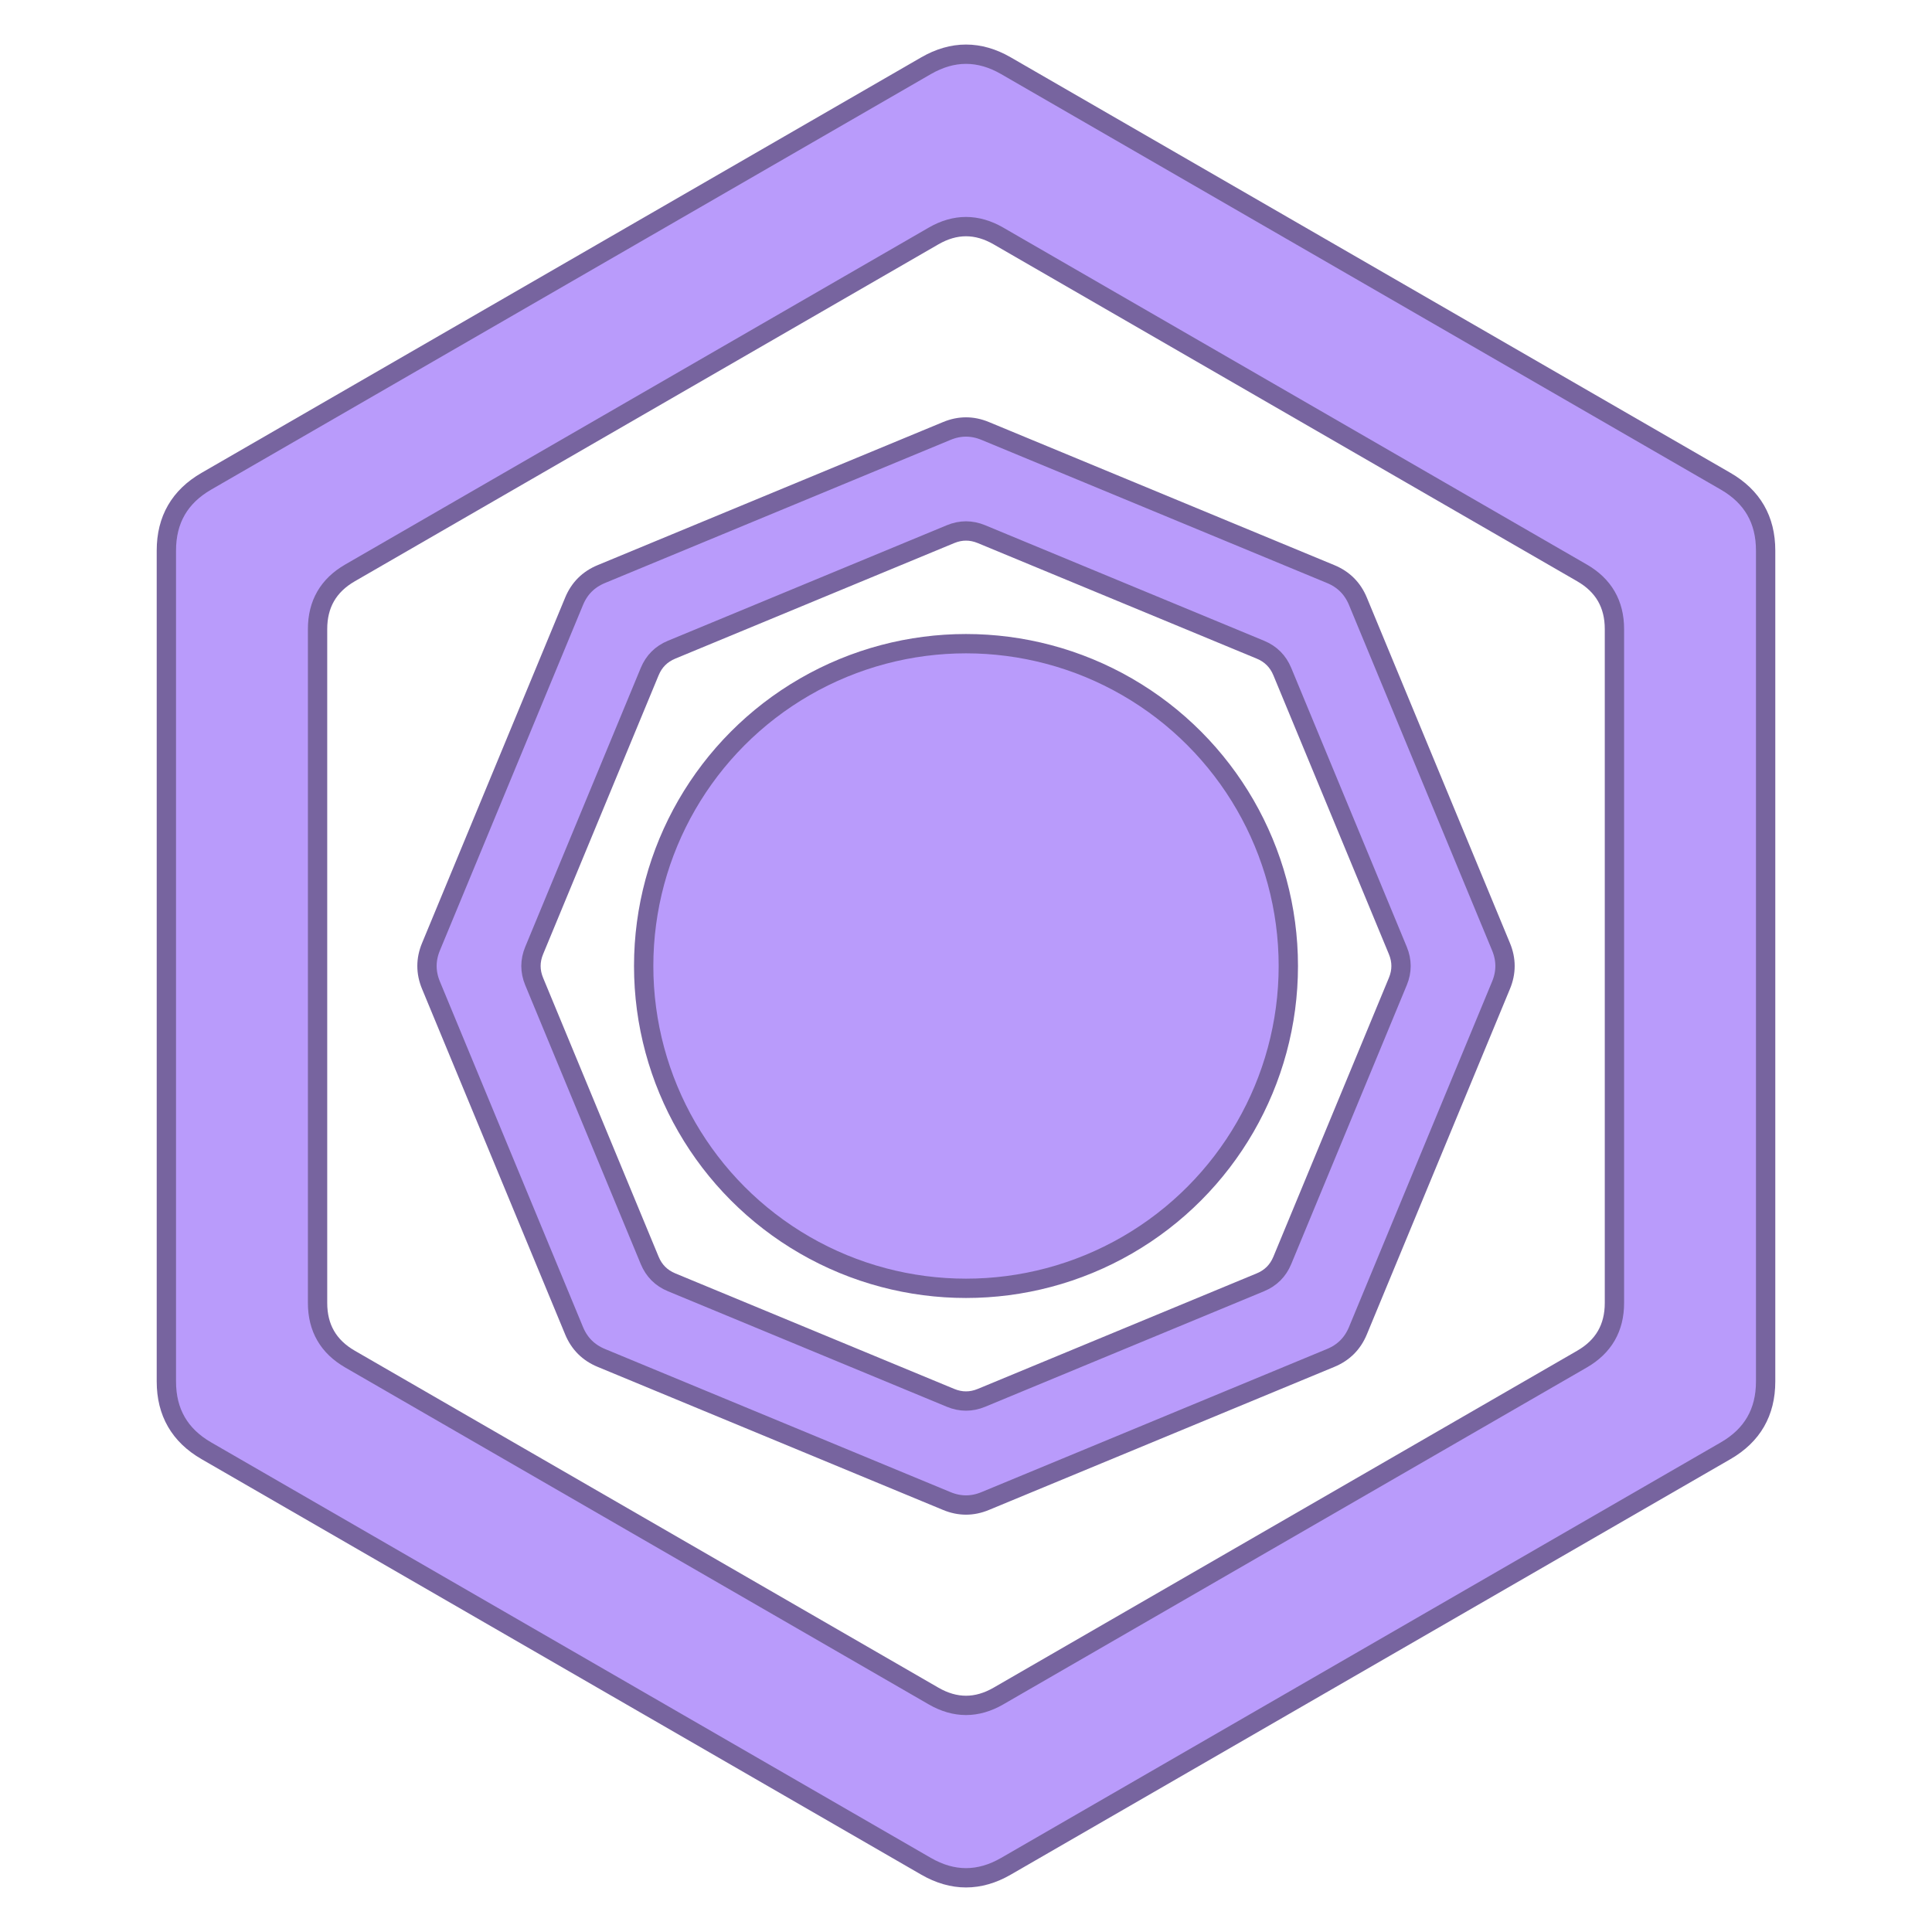 <?xml version="1.0" encoding="utf-8"?>
<svg xmlns="http://www.w3.org/2000/svg" viewBox="0 0 500 500" xmlns:bx="https://boxy-svg.com" width="500px" height="500px"><defs><bx:export><bx:file format="svg" path="DIAMOND.svg"/></bx:export></defs><path d="M 239.653 17.016 C 246.55 13.033 253.45 13.033 260.348 17.016 L 446.597 124.546 C 453.495 128.531 456.944 134.504 456.944 142.47 L 456.944 357.531 C 456.944 365.498 453.495 371.472 446.597 375.454 L 260.348 482.985 C 253.45 486.967 246.55 486.967 239.653 482.985 L 53.403 375.454 C 46.506 371.472 43.056 365.498 43.056 357.531 L 43.056 142.47 C 43.056 134.504 46.506 128.531 53.403 124.546 L 239.653 17.016 Z M 90.576 148.268 C 84.983 151.497 82.186 156.341 82.186 162.801 L 82.186 337.2 C 82.186 343.659 84.983 348.504 90.576 351.732 L 241.609 438.932 C 247.204 442.16 252.797 442.16 258.392 438.932 L 409.425 351.732 C 415.018 348.504 417.815 343.659 417.815 337.2 L 417.815 162.801 C 417.815 156.341 415.018 151.497 409.425 148.268 L 258.392 61.069 C 252.797 57.84 247.204 57.84 241.609 61.069 L 90.576 148.268 Z" style="stroke-width: 5px; fill: rgb(185, 155, 251); stroke: rgb(119, 100, 159);"/><path d="M 245.032 111.533 C 248.344 110.161 251.656 110.161 254.968 111.533 L 344.398 148.576 C 347.71 149.948 350.052 152.29 351.424 155.602 L 388.467 245.032 C 389.839 248.344 389.839 251.656 388.467 254.968 L 351.424 344.398 C 350.052 347.71 347.71 350.052 344.398 351.424 L 254.968 388.467 C 251.656 389.839 248.344 389.839 245.032 388.467 L 155.602 351.424 C 152.29 350.052 149.948 347.71 148.576 344.398 L 111.533 254.968 C 110.161 251.656 110.161 248.344 111.533 245.032 L 148.576 155.602 C 149.948 152.29 152.29 149.948 155.602 148.576 Z M 173.811 168.14 C 171.138 169.247 169.247 171.138 168.14 173.811 L 138.243 245.99 C 137.136 248.663 137.136 251.337 138.243 254.01 L 168.14 326.189 C 169.247 328.862 171.138 330.753 173.811 331.86 L 245.99 361.757 C 248.663 362.864 251.337 362.864 254.01 361.757 L 326.189 331.86 C 328.862 330.753 330.753 328.862 331.86 326.189 L 361.757 254.01 C 362.864 251.337 362.864 248.663 361.757 245.99 L 331.86 173.811 C 330.753 171.138 328.862 169.247 326.189 168.14 L 254.01 138.243 C 251.337 137.136 248.663 137.136 245.99 138.243 Z" style="stroke: rgb(119, 100, 159); stroke-width: 5px; fill: rgb(185, 155, 251);"/><ellipse style="fill: rgb(185, 155, 251); stroke: rgb(119, 100, 159); stroke-width: 5px;" cx="250" cy="250" rx="83.417" ry="83.417"/></svg>